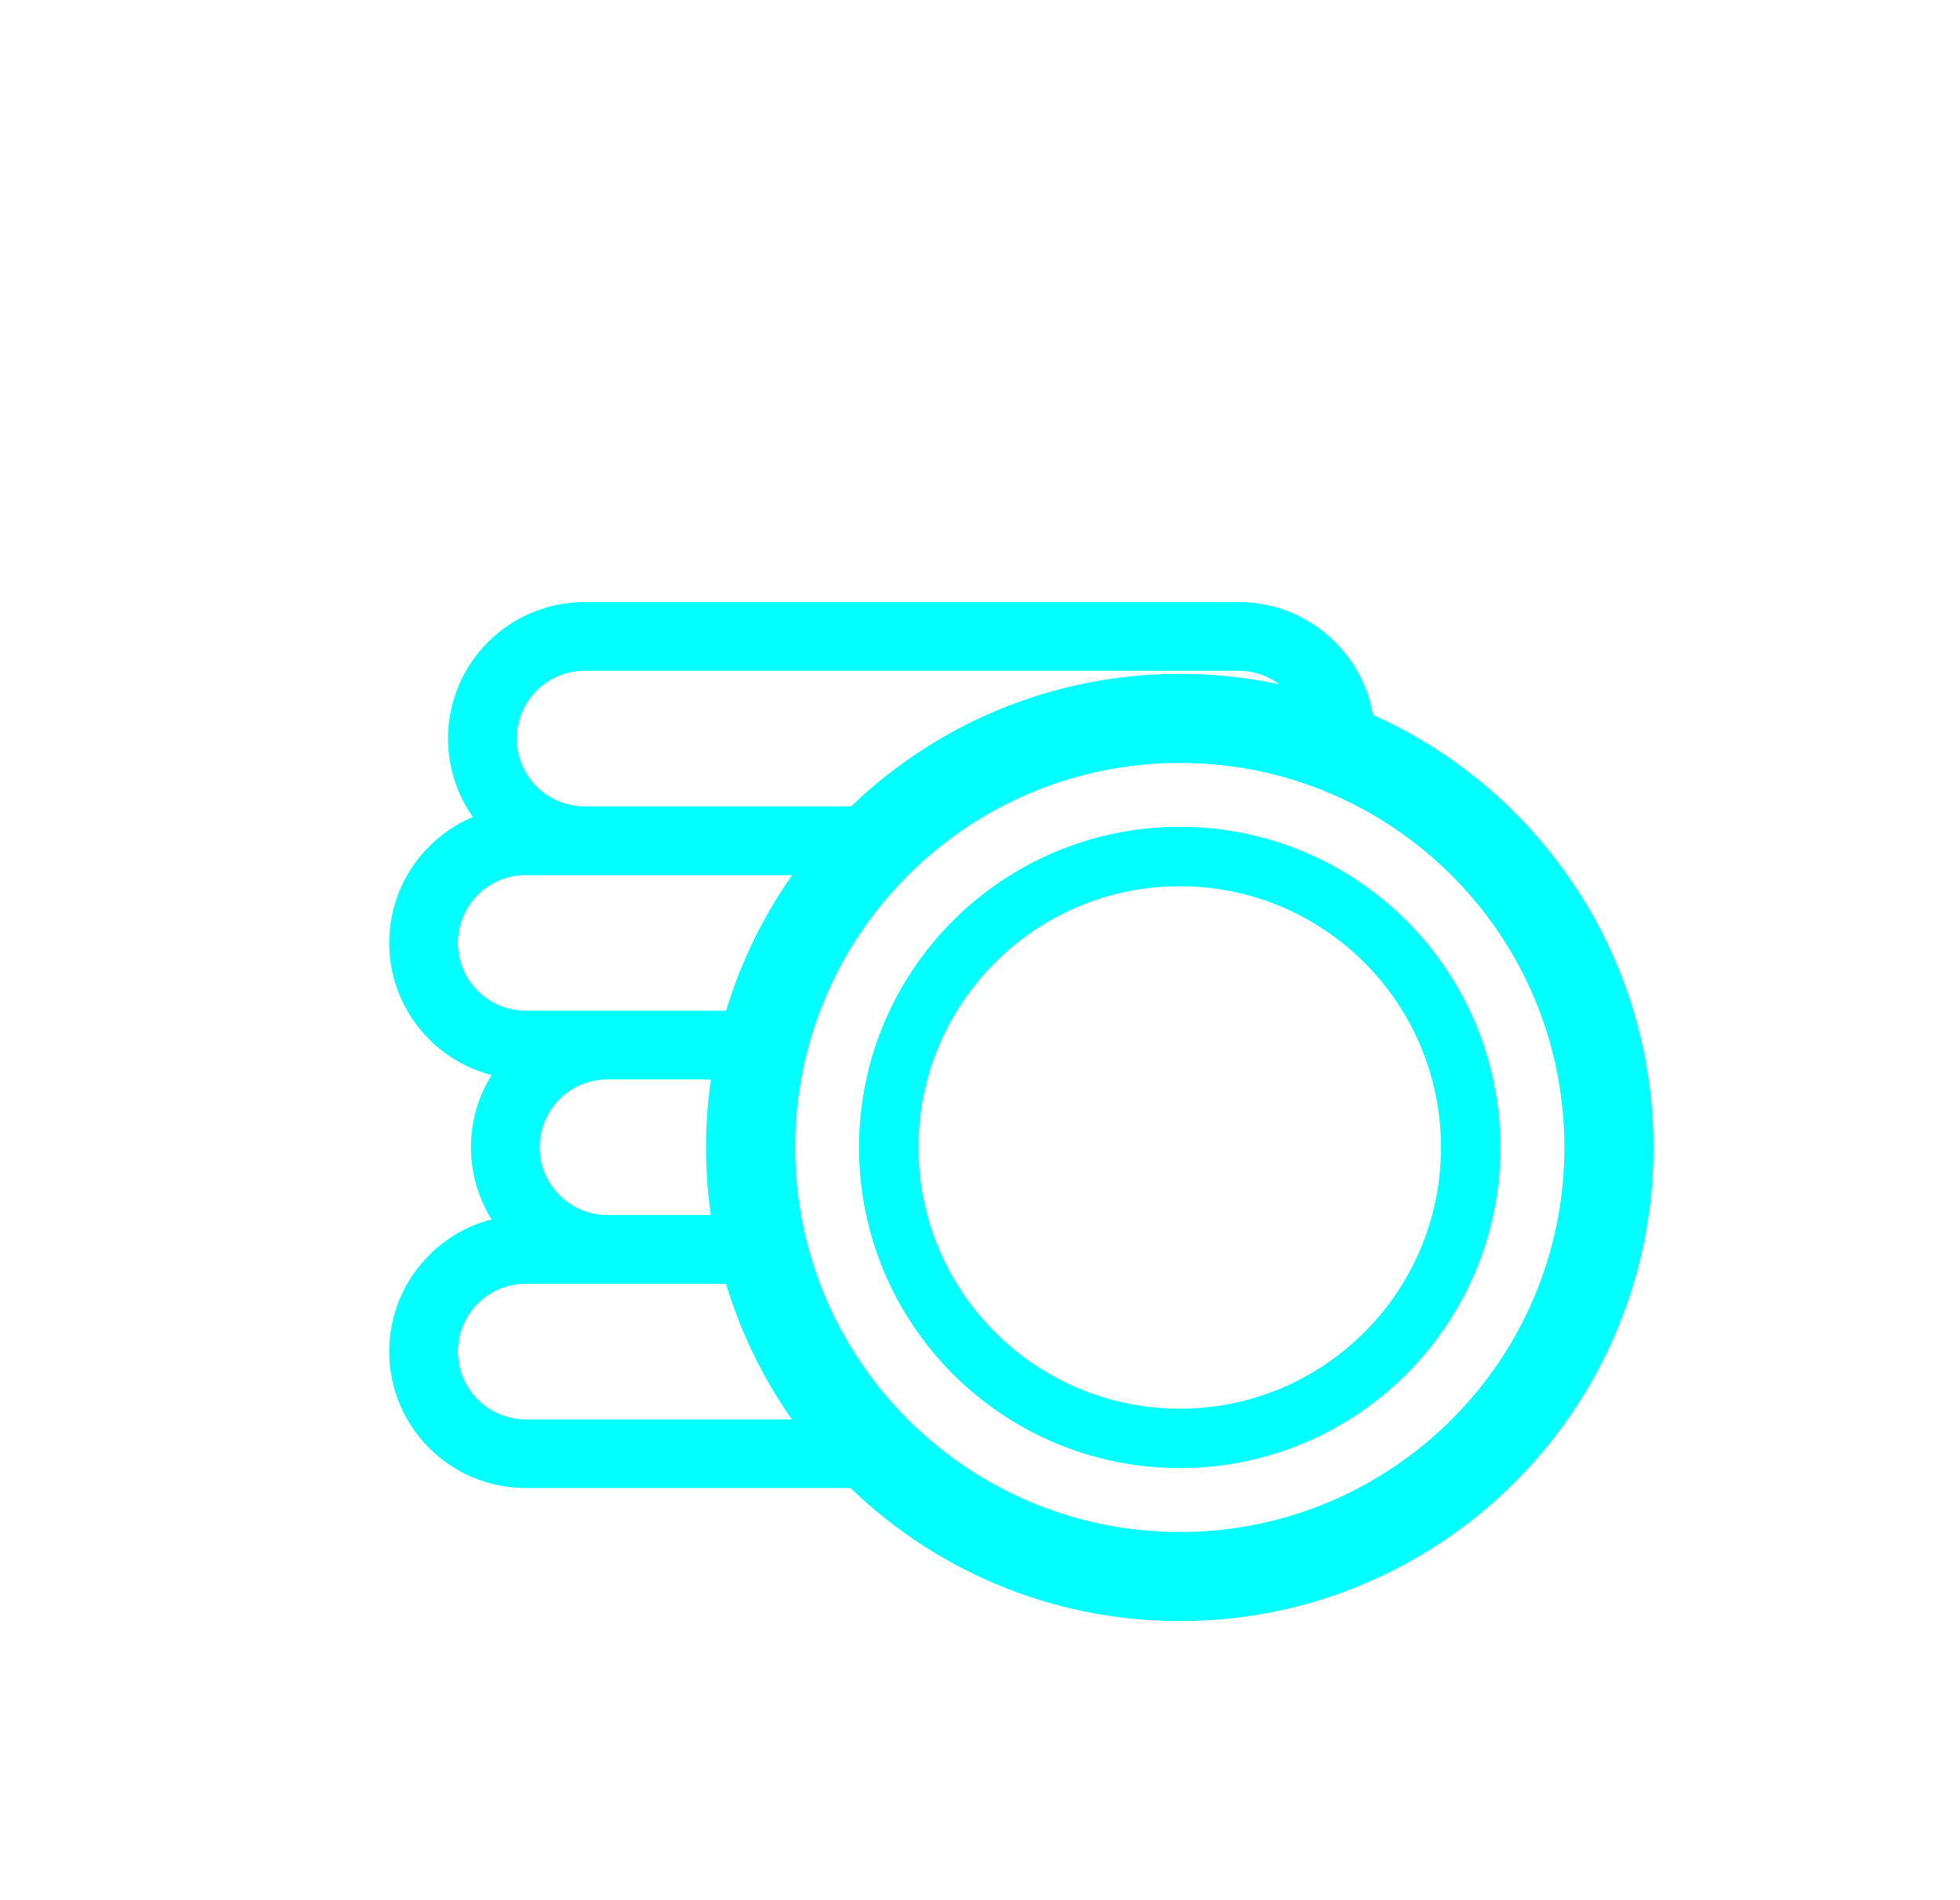 <svg width="33" height="32" viewBox="0 0 33 32" fill="none" xmlns="http://www.w3.org/2000/svg">
<path d="M19.863 12.098C23.854 12.098 27.089 15.333 27.089 19.324C27.089 23.314 23.853 26.55 19.863 26.55C15.872 26.55 12.637 23.314 12.637 19.324C12.637 15.333 15.872 12.098 19.863 12.098V12.098Z" stroke="#00FFFF" stroke-width="1.5"/>
<path fill-rule="evenodd" clip-rule="evenodd" d="M8.7 12.438C8.7 11.807 9.211 11.296 9.842 11.296H20.853C21.477 11.296 21.984 11.796 21.995 12.418C22.382 12.537 22.755 12.688 23.111 12.868C23.138 12.729 23.151 12.585 23.151 12.438C23.151 11.168 22.123 10.139 20.853 10.139H9.842C8.572 10.139 7.543 11.168 7.543 12.438C7.543 12.93 7.698 13.386 7.961 13.759C7.134 14.107 6.553 14.925 6.553 15.879C6.553 16.95 7.285 17.849 8.276 18.105C8.056 18.457 7.929 18.874 7.929 19.32C7.929 19.766 8.056 20.183 8.276 20.535C7.285 20.79 6.553 21.69 6.553 22.761C6.553 24.031 7.582 25.059 8.851 25.059H15.466C15.025 24.721 14.624 24.333 14.272 23.903H8.851C8.22 23.903 7.709 23.392 7.709 22.761C7.709 22.13 8.22 21.619 8.851 21.619H10.227H13.008C12.883 21.246 12.788 20.859 12.725 20.462H10.227C9.596 20.462 9.085 19.951 9.085 19.32C9.085 18.689 9.596 18.178 10.227 18.178H12.726C12.79 17.78 12.885 17.394 13.011 17.021H8.851C8.22 17.021 7.709 16.51 7.709 15.879C7.709 15.248 8.22 14.737 8.851 14.737H14.278C14.632 14.307 15.034 13.919 15.476 13.58H9.842C9.211 13.58 8.7 13.069 8.7 12.438Z" fill="#00FFFF"/>
<path d="M19.862 14.424C22.568 14.424 24.761 16.617 24.761 19.323C24.761 22.029 22.568 24.223 19.862 24.223C17.156 24.223 14.963 22.029 14.963 19.323C14.963 16.617 17.156 14.424 19.862 14.424Z" stroke="#00FFFF"/>
</svg>
